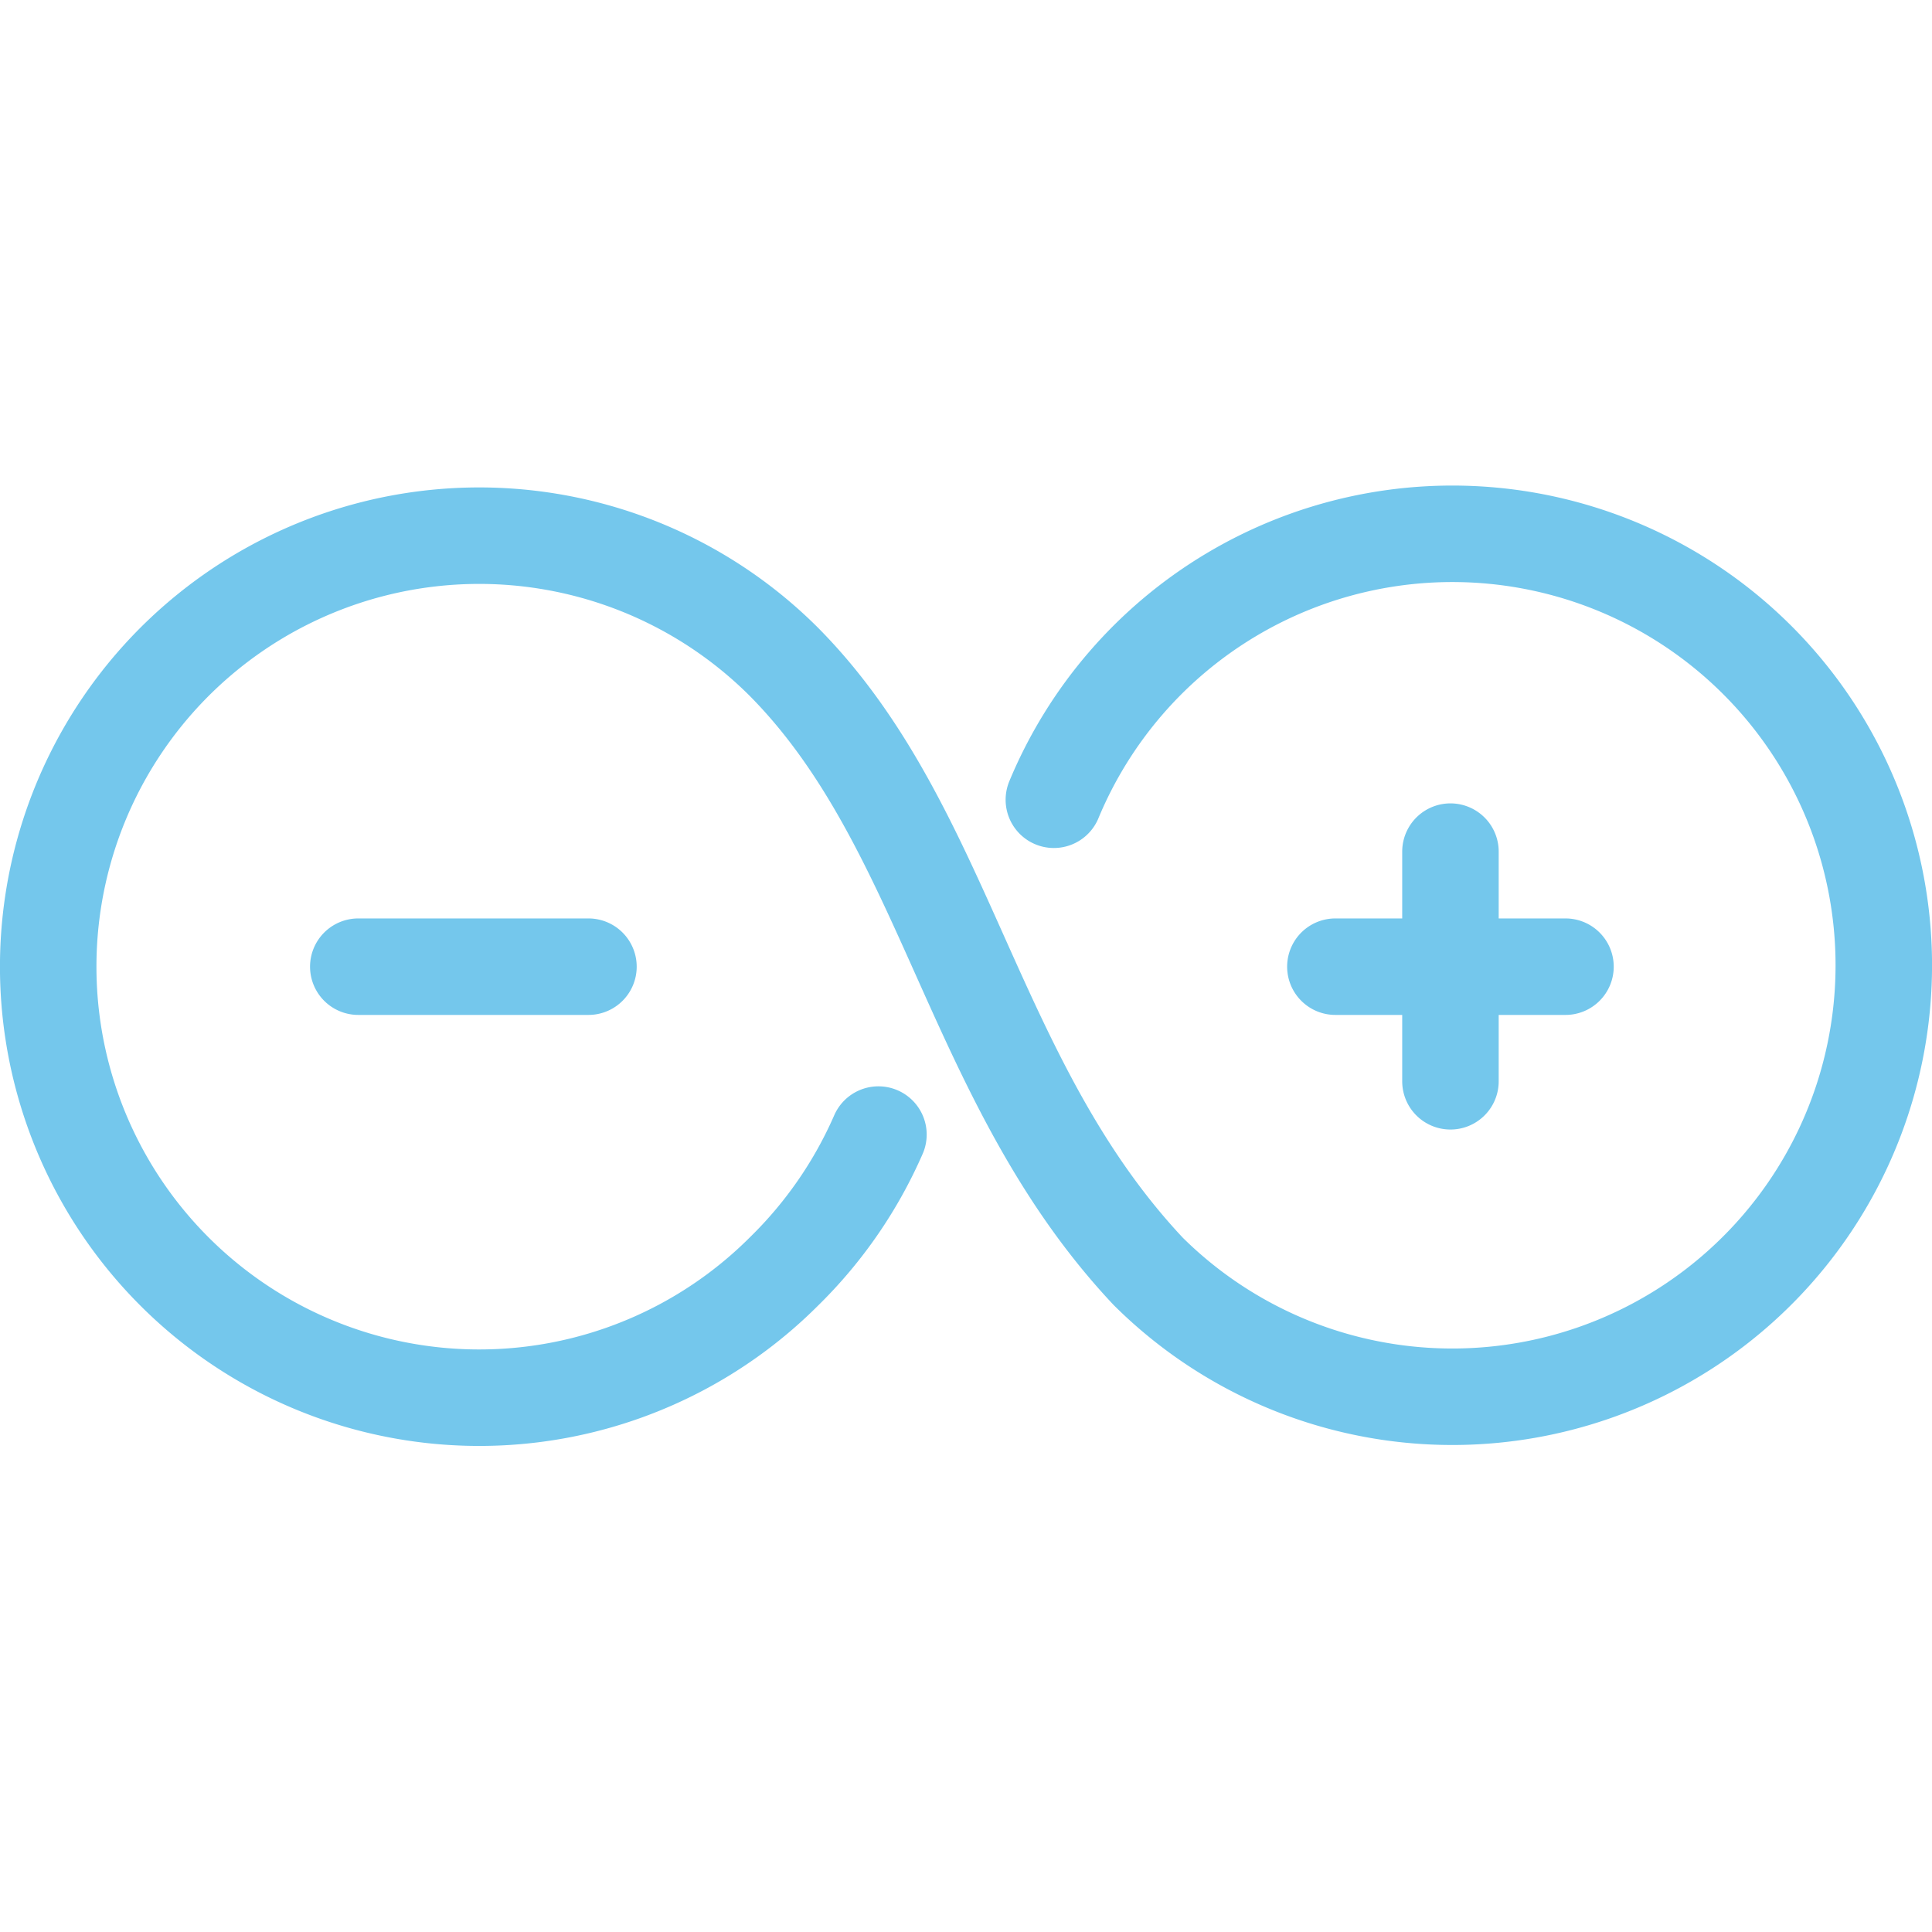 <svg xmlns="http://www.w3.org/2000/svg" width="100" height="100" viewBox="0 0 100 100">
<style>:root {--ctp-rosewater: #f5e0dc;--ctp-flamingo: #f2cdcd;--ctp-pink: #f5c2e7;--ctp-mauve: #cba6f7;--ctp-red: #f38ba8;--ctp-maroon: #eba0ac;--ctp-peach: #fab387;--ctp-yellow: #f9e2af;--ctp-green: #a6e3a1;--ctp-teal: #94e2d5;--ctp-sky: #89dceb;--ctp-sapphire: #74c7ec;--ctp-blue: #89b4fa;--ctp-lavender: #b4befe;--ctp-text: #cdd6f4;--ctp-overlay1: #7f849c;}</style>
    <path fill="none" stroke="#74c7ec" stroke-linecap="round" stroke-linejoin="round" stroke-width="4.994" d="M54.548 41.395a22.333 22.333 0 1 1 4.881 24.408c-9.177-9.763-10.373-22.968-18.843-31.535a22.309 22.309 0 1 0 0 31.535 22.528 22.528 0 0 0 4.882-7.078m-15.01-8.69H18.545m62.484 0H69.119m5.956 5.932V44.08"/>
</svg>
